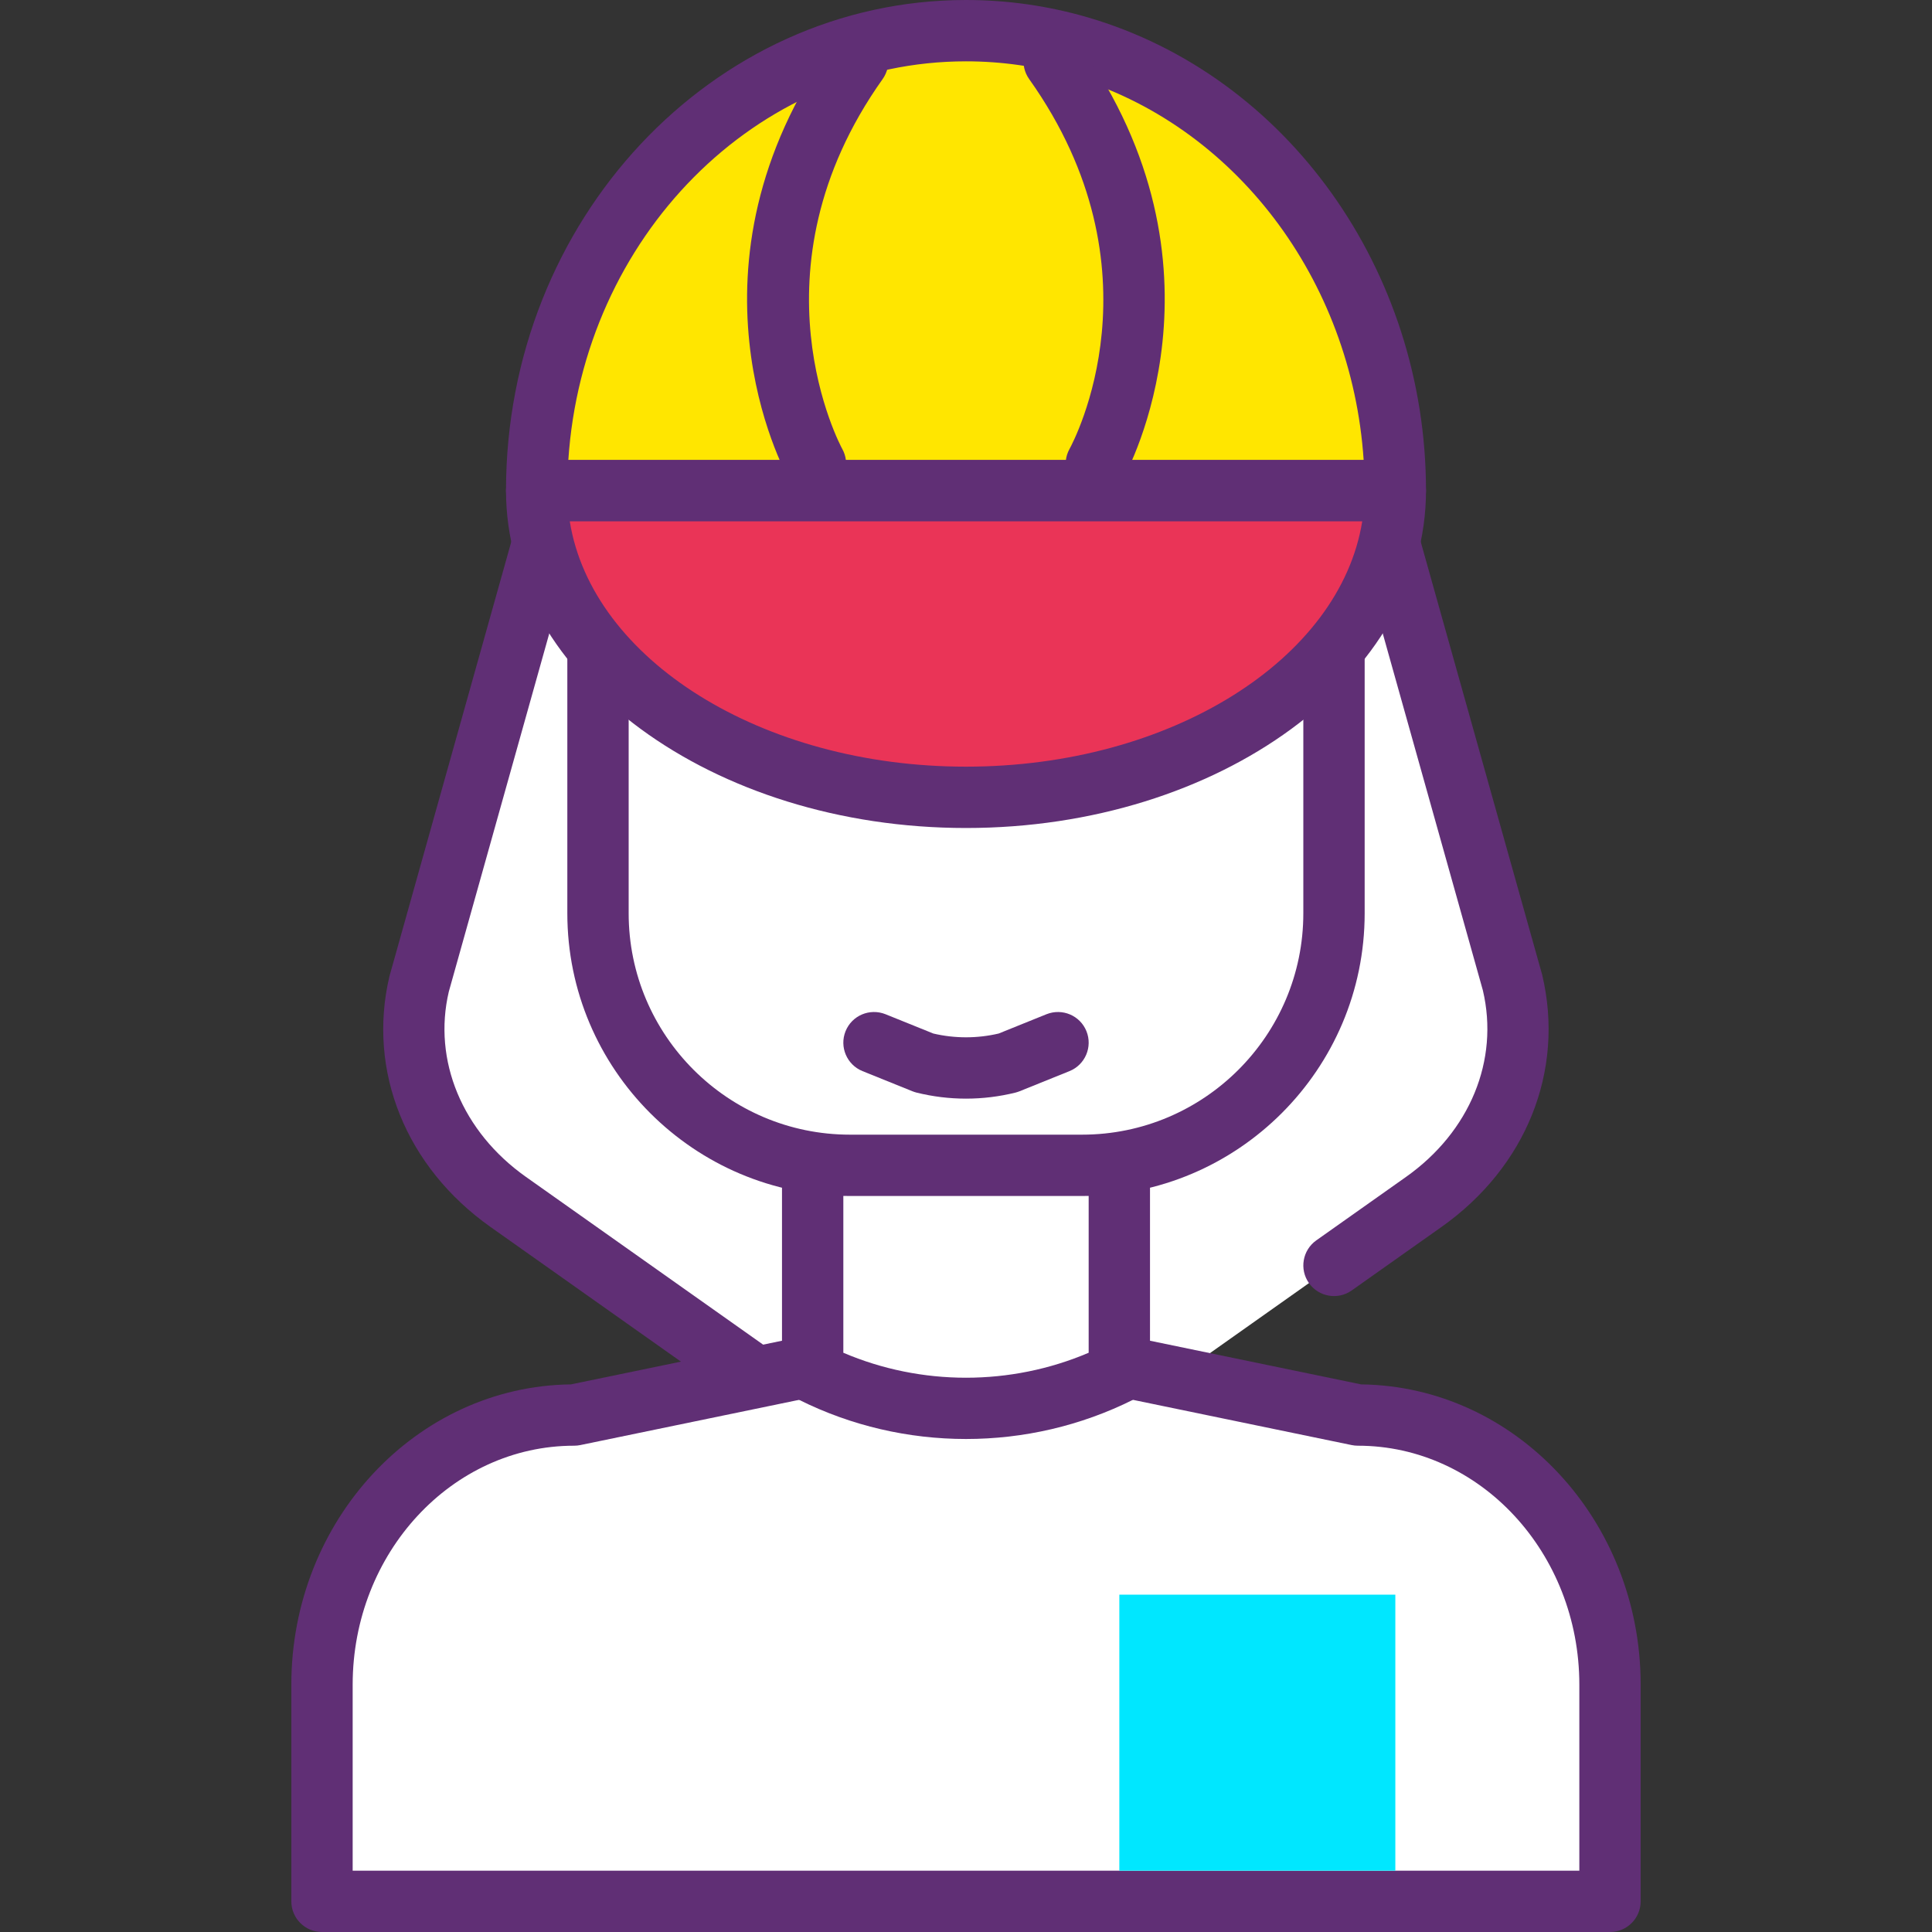 <?xml version="1.0" encoding="iso-8859-1"?>
<!-- Generator: Adobe Illustrator 19.0.0, SVG Export Plug-In . SVG Version: 6.00 Build 0)  -->
<svg version="1.1" id="Capa_1" xmlns="http://www.w3.org/2000/svg" xmlns:xlink="http://www.w3.org/1999/xlink" x="0px" y="0px"
	 viewBox="0 0 430.08 430.08" style="enable-background:new 0 0 430.08 430.08;" xml:space="preserve">
<rect x="0" y="0" width="430.08" height="430.08" fill="#333333" stroke="none"/>
<path style="fill:#FFFFFF;" d="M296.96,281.69l19.985-14.135c16.44-11.626,24.093-30.433,19.799-48.654L294.016,66.56h-157.95
	L93.338,218.904c-4.294,18.22,3.359,37.028,19.799,48.654l101.903,72.069l34.133-24.141"/>
<path style="fill:#602F75;" d="M215.04,346.453c-1.381,0-2.76-0.42-3.944-1.253l-101.903-72.067
	c-18.847-13.332-27.471-34.714-22.501-55.799l42.796-152.62c0.826-2.947,3.514-4.98,6.574-4.98h157.954
	c3.06,0,5.746,2.033,6.574,4.98l42.726,152.34c5.04,21.367-3.584,42.747-22.431,56.079l-19.983,14.133
	c-3.084,2.179-7.344,1.44-9.516-1.633c-2.176-3.074-1.447-7.334,1.63-9.513l19.983-14.133c14.213-10.054,20.767-25.96,17.101-41.52
	L288.84,73.387H141.24l-41.33,147.36c-3.596,15.28,2.956,31.186,17.171,41.24l97.959,69.28l30.189-21.354
	c3.087-2.179,7.34-1.447,9.516,1.633c2.176,3.074,1.447,7.334-1.63,9.513l-34.133,24.141
	C217.8,346.034,216.421,346.453,215.04,346.453z"/>
<path style="fill:#FFFFFF;" d="M302.285,315.001c30.991,0,56.115,26.875,56.115,60.029v48.224H71.68V375.03
	c0-33.152,25.124-60.029,56.115-60.029l87.245-18.041L302.285,315.001"/>
<path style="fill:#602F75;" d="M358.4,430.08H71.68c-3.77,0-6.827-3.053-6.827-6.827v-48.227c0-36.606,27.846-66.441,62.223-66.847
	l86.579-17.906c0.913-0.186,1.853-0.186,2.767,0l86.579,17.906c34.379,0.406,62.225,30.24,62.225,66.847v48.227
	C365.227,427.027,362.17,430.08,358.4,430.08z M78.507,416.427h273.067v-41.4c0-29.334-22.11-53.2-49.29-53.2
	c-0.462,0-0.927-0.046-1.384-0.14l-85.859-17.753l-85.861,17.753c-0.457,0.094-0.92,0.14-1.384,0.14
	c-27.179,0-49.289,23.868-49.289,53.2V416.427z"/>
<path style="fill:#FFFFFF;" d="M249.173,305.493L249.173,305.493c-21.487,10.743-46.78,10.743-68.267,0l0,0V245.76h68.267V305.493z"
	/>
<path style="fill:#602F75;" d="M215.04,320.333c-12.773,0-25.544-2.913-37.187-8.733c-2.313-1.161-3.773-3.519-3.773-6.106V245.76
	c0-3.773,3.057-6.827,6.827-6.827h68.267c3.77,0,6.827,3.053,6.827,6.827v59.733c0,2.587-1.459,4.946-3.773,6.106
	C240.584,317.42,227.813,320.333,215.04,320.333z M187.733,301.133c17.367,7.414,37.246,7.414,54.613,0v-48.546h-54.613V301.133z
	 M249.173,305.493h0.067H249.173z"/>
<path style="fill:#FFFFFF;" d="M240.867,259.413h-51.654c-30.979,0-56.093-25.114-56.093-56.093V91.549
	c0-9.088,7.368-16.456,16.456-16.456h130.929c9.088,0,16.456,7.368,16.456,16.456V203.32
	C296.96,234.3,271.846,259.413,240.867,259.413z"/>
<path style="fill:#602F75;" d="M240.867,266.24h-51.654c-34.693,0-62.92-28.227-62.92-62.92V91.547
	c0-12.834,10.443-23.281,23.284-23.281h130.927c12.839,0,23.282,10.447,23.282,23.281V203.32
	C303.787,238.013,275.56,266.24,240.867,266.24z M149.577,81.92c-5.309,0-9.631,4.32-9.631,9.627V203.32
	c0,27.167,22.1,49.266,49.266,49.266h51.654c27.167,0,49.266-22.1,49.266-49.266V91.547c0-5.306-4.32-9.627-9.631-9.627H149.577z"/>
<rect x="249.173" y="354.987" style="fill:#00E7FF;" width="61.44" height="61.44"/>
<path style="fill:#FFE600;" d="M310.613,109.227c0-47.22-29.831-86.975-70.403-98.811c-8.02-2.34-16.459-3.589-25.17-3.589
	c-52.784,0-95.573,45.846-95.573,102.4H310.613z"/>
<path style="fill:#602F75;" d="M310.613,116.053H119.467c-3.77,0-6.827-3.053-6.827-6.827C112.64,49,158.577,0,215.04,0
	c9.194,0,18.304,1.3,27.083,3.86c44.344,12.94,75.317,56.265,75.317,105.366C317.44,113,314.383,116.053,310.613,116.053z
	 M126.517,102.4H303.56c-2.673-40.201-28.757-74.779-65.263-85.434c-7.533-2.2-15.36-3.313-23.257-3.313
	C168.236,13.653,129.78,52.873,126.517,102.4z"/>
<path style="fill:#EA3457;" d="M119.467,109.227c0,37.702,42.79,68.267,95.573,68.267s95.573-30.565,95.573-68.267H119.467z"/>
<g>
	<path style="fill:#602F75;" d="M215.04,184.32c-56.463,0-102.4-33.686-102.4-75.093c0-3.773,3.057-6.827,6.827-6.827h191.147
		c3.77,0,6.827,3.053,6.827,6.827C317.44,150.634,271.503,184.32,215.04,184.32z M126.836,116.053
		c4.924,30.681,42.6,54.613,88.204,54.613s83.28-23.933,88.204-54.613H126.836z"/>
	<path style="fill:#602F75;" d="M244.047,110.08c-1.126,0-2.27-0.28-3.323-0.867c-3.287-1.833-4.466-5.987-2.637-9.274
		c0.92-1.679,21.224-39.834-8.984-82.333c-2.186-3.074-1.463-7.334,1.606-9.52c3.074-2.186,7.337-1.459,9.52,1.613
		c35.374,49.76,10.844,94.979,9.783,96.881C248.764,108.82,246.439,110.08,244.047,110.08z"/>
	<path style="fill:#602F75;" d="M181.536,110.08c-2.393,0-4.717-1.26-5.967-3.5c-1.06-1.9-25.59-47.119,9.783-96.881
		c2.179-3.074,6.439-3.801,9.52-1.613c3.07,2.186,3.794,6.446,1.606,9.52c-30.426,42.807-9.207,81.927-8.991,82.319
		c1.84,3.287,0.66,7.446-2.63,9.286C183.806,109.8,182.663,110.08,181.536,110.08z"/>
	<path style="fill:#602F75;" d="M215.04,244.567c-3.707,0-7.414-0.454-11.017-1.347c-0.307-0.08-0.606-0.179-0.903-0.294
		l-11.117-4.487c-3.494-1.413-5.183-5.393-3.773-8.887c1.413-3.5,5.373-5.173,8.887-3.78l10.653,4.301
		c4.767,1.12,9.774,1.12,14.541,0l10.653-4.301c3.519-1.393,7.48,0.287,8.887,3.78c1.41,3.494-0.28,7.473-3.773,8.887l-11.117,4.487
		c-0.297,0.113-0.597,0.213-0.903,0.294C222.454,244.113,218.747,244.567,215.04,244.567z"/>
</g>
<g>
</g>
<g>
</g>
<g>
</g>
<g>
</g>
<g>
</g>
<g>
</g>
<g>
</g>
<g>
</g>
<g>
</g>
<g>
</g>
<g>
</g>
<g>
</g>
<g>
</g>
<g>
</g>
<g>
</g>
</svg>
